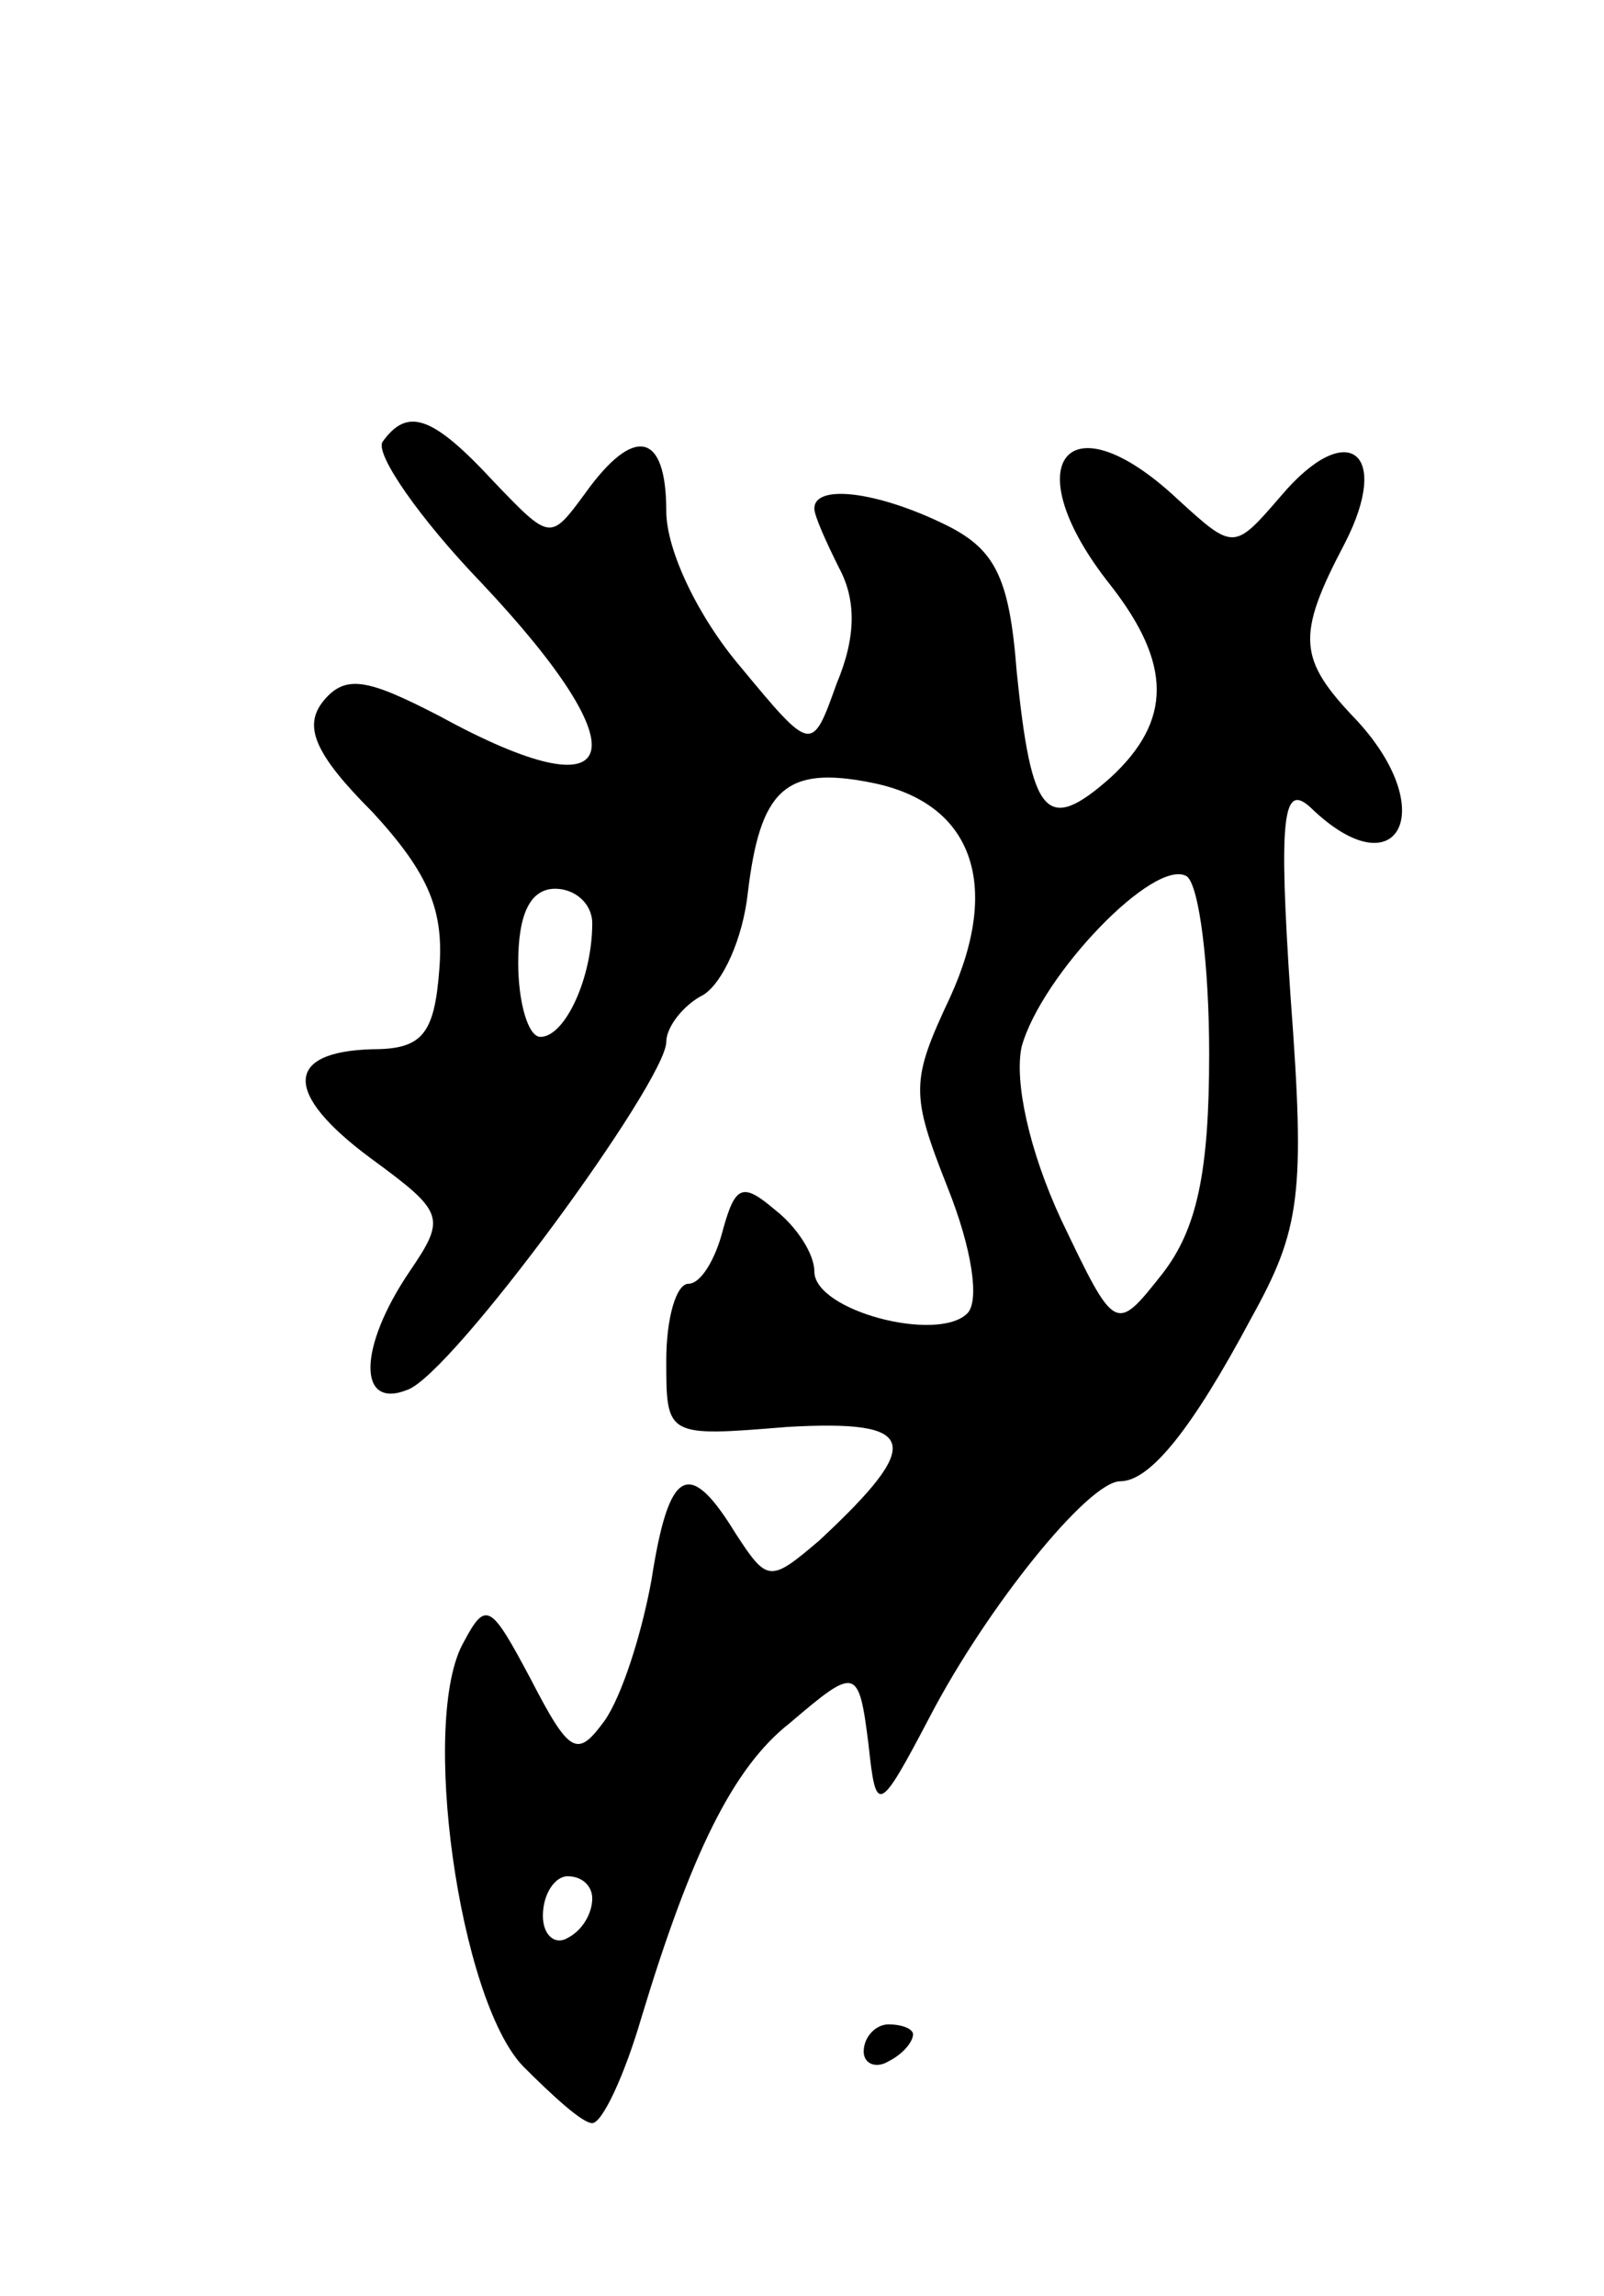 <svg version="1.0" xmlns="http://www.w3.org/2000/svg"
 width="65pt" height="93pt" viewBox="0 0 65 93"
 preserveAspectRatio="xMidYMid meet">
<g transform="translate(0,93) scale(0.1,-0.1)"
fill="#000000" stroke="none">
<path d="M155 751 c-3 -5 15 -31 40 -57 66 -70 58 -95 -17 -54 -29 15 -38 17
-47 6 -8 -10 -4 -21 20 -45 23 -25 29 -40 27 -64 -2 -26 -7 -32 -27 -32 -36
-1 -36 -18 -1 -44 30 -22 31 -24 16 -46 -21 -31 -21 -56 -1 -48 18 6 105 125
105 141 0 6 7 15 15 19 8 5 16 23 18 41 5 42 15 52 50 45 41 -8 53 -41 32 -87
-16 -34 -16 -39 -1 -77 10 -25 13 -46 8 -51 -12 -12 -62 1 -62 17 0 7 -7 18
-16 25 -13 11 -16 10 -21 -8 -3 -12 -9 -22 -14 -22 -5 0 -9 -14 -9 -31 0 -31
0 -31 49 -27 53 3 56 -6 13 -46 -20 -17 -21 -17 -34 3 -19 31 -27 26 -34 -19
-4 -22 -12 -47 -19 -57 -11 -15 -14 -14 -30 17 -16 30 -18 32 -27 15 -18 -31
-2 -145 24 -172 12 -12 24 -23 28 -23 4 0 13 19 20 43 20 66 37 101 60 119 27
23 28 23 32 -9 3 -28 4 -28 25 12 23 44 64 95 77 95 12 0 29 21 53 66 20 36
22 50 16 130 -5 74 -3 87 8 77 35 -34 53 -2 19 35 -24 25 -25 34 -5 72 19 37
1 51 -26 19 -19 -22 -19 -22 -42 -1 -45 42 -66 14 -27 -35 25 -32 25 -55 0
-78 -26 -23 -32 -16 -38 43 -3 39 -9 50 -30 60 -27 13 -52 16 -52 6 0 -3 5
-14 10 -24 7 -13 7 -28 -1 -47 -10 -28 -10 -28 -39 7 -17 20 -30 47 -30 63 0
32 -13 35 -33 7 -14 -19 -14 -19 -37 5 -25 27 -35 30 -45 16z m335 -248 c0
-48 -5 -71 -19 -89 -19 -24 -19 -24 -41 22 -13 28 -19 56 -16 70 8 29 54 77
67 69 5 -4 9 -36 9 -72z m-250 53 c0 -22 -11 -46 -21 -46 -5 0 -9 14 -9 30 0
20 5 30 15 30 8 0 15 -6 15 -14z m0 -395 c0 -6 -4 -13 -10 -16 -5 -3 -10 1
-10 9 0 9 5 16 10 16 6 0 10 -4 10 -9z"/>
<path d="M350 99 c0 -5 5 -7 10 -4 6 3 10 8 10 11 0 2 -4 4 -10 4 -5 0 -10 -5
-10 -11z"/>
</g>
</svg>
